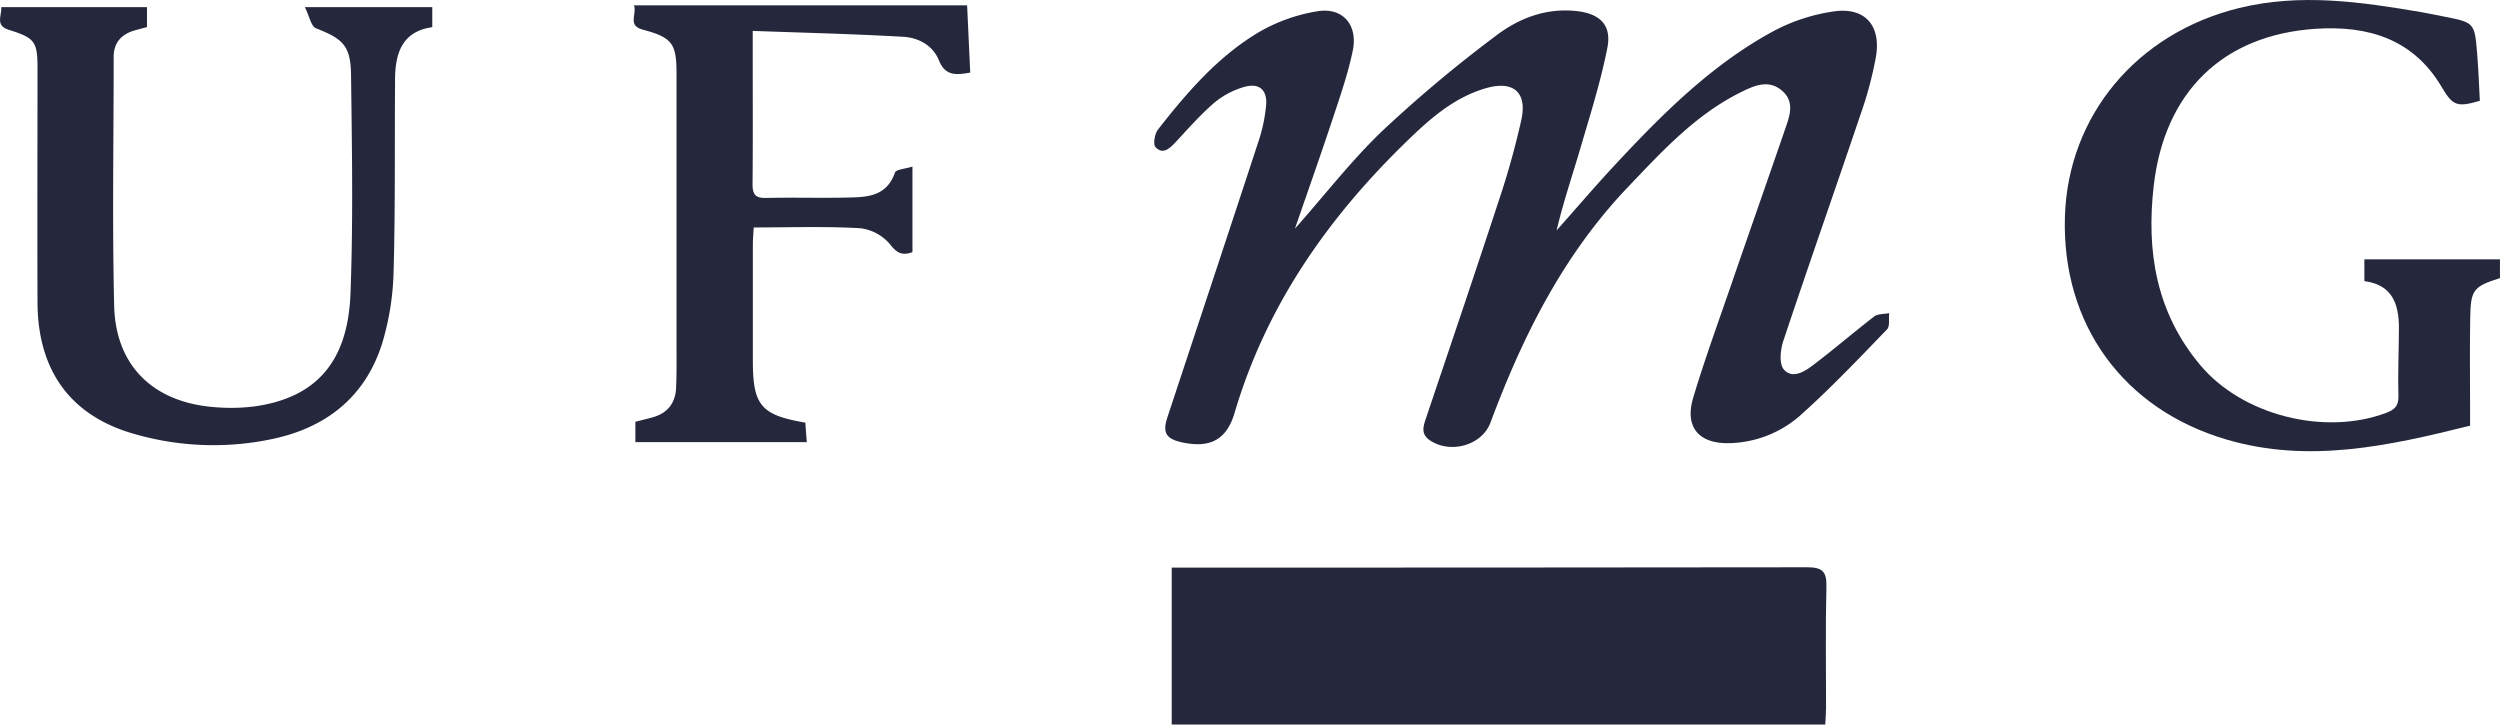 <svg xmlns="http://www.w3.org/2000/svg" viewBox="0 0 999.77 289.76"><defs><style>.cls-1{fill:#25283d;}</style></defs><title>ufmg</title><g id="Camada_2" data-name="Camada 2"><g id="Camada_1-2" data-name="Camada 1"><path class="cls-1" d="M517.86,91.44c12.47-14.1,22.86-27.55,35-39.14a532.84,532.84,0,0,1,45.57-38.15c9.1-6.9,20-11.07,32.06-9.72,9.24,1,14.1,5.55,12.32,14.61-2.66,13.6-6.9,26.91-10.8,40.24-3.19,10.87-6.86,21.6-9.51,32.87,7.77-8.75,15.37-17.65,23.34-26.21,18.92-20.32,38.56-40,63.18-53.38a73.65,73.65,0,0,1,24.39-8c12.36-1.76,18.86,5.56,16.82,18a148.7,148.7,0,0,1-6.18,23.18c-10.19,30.2-20.78,60.27-30.86,90.51-1.19,3.55-1.78,9.2.17,11.49,3.45,4,8.38.81,11.86-1.84,8.24-6.25,16.07-13,24.28-19.33,1.47-1.13,4-.93,6-1.34-.25,2.21.35,5.24-.87,6.51-11.15,11.53-22.21,23.21-34.14,33.9a44.36,44.36,0,0,1-28.88,11.58c-12.2.31-18-6.39-14.5-18.13,4.61-15.35,10.12-30.44,15.34-45.6,7-20.36,14.17-40.67,21.14-61,1.9-5.56,4.61-11.68-1.17-16.41-5.5-4.51-11.35-1.63-16.63,1-17.95,9-31.26,23.58-44.84,37.82-25.75,27-42,59.51-54.88,94.05-3.41,9.15-15.89,12.65-24.16,7.2-3.81-2.52-2.75-5.63-1.63-8.95,9.75-29,19.62-58,29.14-87.1a318.42,318.42,0,0,0,9-32.28c2.35-10.95-3.26-15.69-14.11-12.57-12.61,3.62-22.19,12-31.35,20.89-31.82,30.76-56.54,66-69.25,109-3.23,10.91-10,14.25-21.33,11.69-6.09-1.38-7.53-3.88-5.53-9.93,12.11-36.68,24.3-73.34,36.31-110A64.37,64.37,0,0,0,506.34,42c.48-6.09-2.81-8.91-8.72-7.25a32.84,32.84,0,0,0-12.11,6.42C479.92,46,475,51.63,470,57c-2.34,2.47-5,4.92-7.89,1.85-1.05-1.13-.36-5.29.95-7,11.62-14.88,24-29.24,40.39-39a68.34,68.34,0,0,1,23.51-8.36C537,2.88,543.08,10,541,20.16c-1.81,8.85-4.78,17.49-7.63,26.09C528.56,60.82,523.43,75.29,517.86,91.44Z"/><path class="cls-1" d="M729.94,289.76H468.58V227h6.74q123.7,0,247.4-.14c6.2,0,7.83,1.81,7.68,7.82-.4,16.06-.13,32.14-.15,48.21C730.25,285,730.07,287.07,729.94,289.76Z"/><path class="cls-1" d="M987.82,170.22c-32.45,8.11-64.47,15.19-97.28,5.6-41.51-12.14-66-46.18-64.77-89,1.16-40.62,28.81-73.62,69.68-83.61C920-2.8,944.16.75,968.39,4.87c2.92.49,5.8,1.14,8.71,1.7C989.54,9,989.61,9,990.63,21.38c.52,6.3.73,12.63,1.08,18.93-9,2.64-10.8,2.08-15.21-5.43C965,15.4,946.83,10.16,926,11.52,888.81,14,865.67,36.85,861.32,74.05c-3.1,26.54,1,51.05,18.62,72,16.86,20.09,49.63,28.27,74.2,19.1,3.36-1.25,5.13-2.7,5-6.73-.25-9.08.17-18.18.21-27.27,0-9.6-2.7-17.3-13.82-18.72v-8.73h54.22v7.51c-10.54,3.36-11.69,4.64-11.89,15.63-.22,12.05-.06,24.11-.06,36.17Z"/><path class="cls-1" d="M.5,2.84H58.78v8c-1.48.4-3.25.84-5,1.35-5.27,1.53-8.32,4.92-8.32,10.54,0,33.22-.6,66.44.2,99.64.59,24.11,15.88,38.67,40.29,40.46a74.77,74.77,0,0,0,15.83-.31c24.37-3.42,37.3-17.54,38.37-44.91,1.13-29.11.6-58.31.24-87.46-.15-11.91-3.19-14.58-14-18.83-2-.77-2.65-4.83-4.46-8.46h50.94v8c-12,1.71-14.8,10.34-14.88,20.72-.2,25.59.12,51.19-.58,76.76a108.25,108.25,0,0,1-4.47,28.63c-6.54,21.23-21.88,33.72-43.29,38.43a113.62,113.62,0,0,1-55.23-1.66C28.5,166.68,15.09,148.5,15,120.93c-.12-31.09,0-62.19,0-93.29,0-11-.89-12.4-11.5-15.72C-2,10.19.72,6.4.5,2.84Z"/><path class="cls-1" d="M322.65,176.82H254.09v-8.15c2.26-.58,4.49-1.12,6.7-1.72,6.06-1.63,9.32-5.65,9.59-11.85.24-5.49.17-11,.17-16.49q0-54.57,0-109.15c0-12.13-1.73-14.44-13.54-17.62-6.14-1.65-2.27-6.06-3.47-9.72H386.76c.42,9,.82,17.78,1.24,26.9-5.61,1-9.94,1.5-12.55-4.94-2.4-5.95-8.15-9-14.18-9.36-19.76-1.14-39.57-1.61-60.25-2.36V23.58c0,16.71.1,33.42-.07,50.13,0,4.09,1.21,5.55,5.43,5.45,10.57-.26,21.15.08,31.72-.14,8.06-.17,16.35-.07,19.8-10,.44-1.3,4.12-1.48,7-2.41v34.21c-3.79,1.39-6.07.7-9-3.16a18.37,18.37,0,0,0-12.07-6.4c-13.88-.79-27.83-.3-42.41-.3-.13,2.42-.35,4.65-.35,6.87q0,23.16,0,46.32c0,18,3.22,21.82,21,24.87C322.21,171.31,322.4,173.75,322.65,176.82Z"/></g></g></svg>